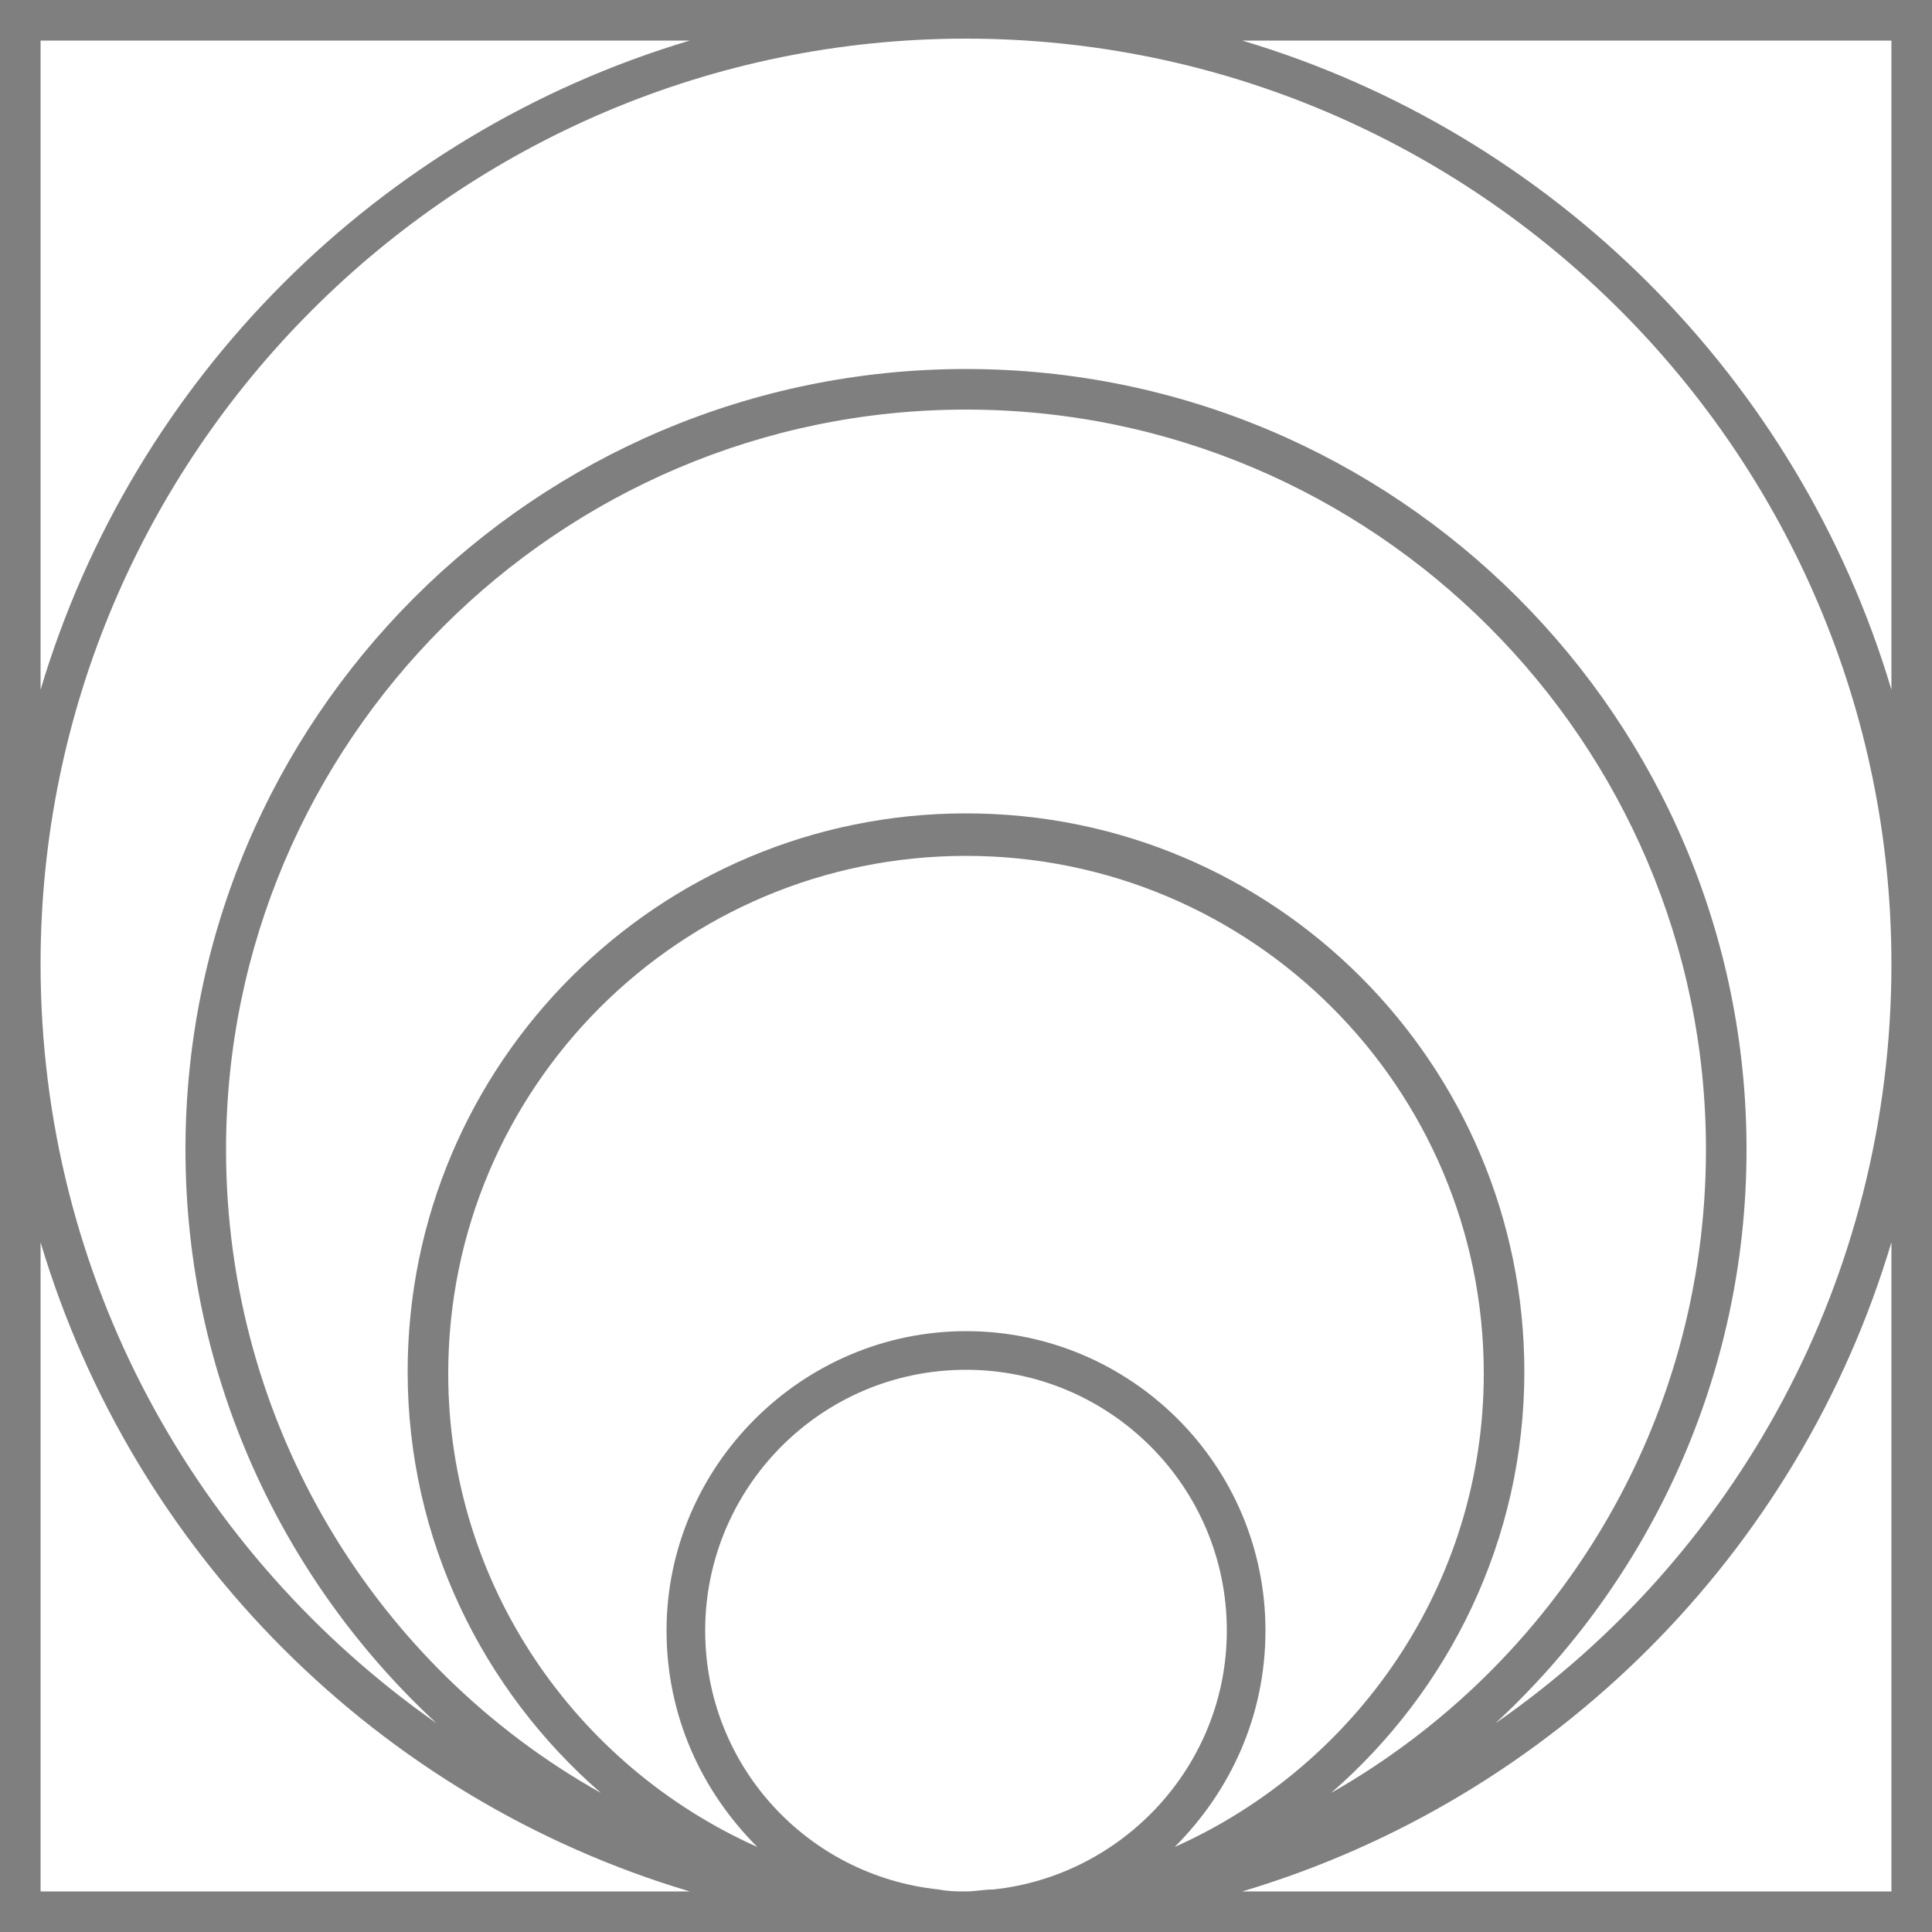 <svg width="50" height="50" viewBox="0 0 50 50" fill="none" xmlns="http://www.w3.org/2000/svg">
<path d="M0 0V50H50V0H0ZM1.05 1.05H17.85C9.8 3.45 3.45 9.8 1.05 17.85V1.05ZM1.05 48.95V32.15C3.45 40.2 9.8 46.55 17.85 48.95H1.05ZM5.85 29.75C5.85 19.2 14.45 10.6 25 10.6C35.55 10.6 44.15 19.2 44.15 29.75C44.15 36.9 40.25 43.1 34.45 46.4C37.5 43.75 39.45 39.85 39.45 35.5C39.45 27.55 33 21.05 25 21.05C17.05 21.05 10.55 27.5 10.55 35.5C10.55 39.85 12.5 43.75 15.55 46.4C9.75 43.15 5.85 36.9 5.85 29.75ZM25.7 48.9C25.45 48.9 25.25 48.95 25 48.95C24.75 48.95 24.55 48.95 24.3 48.9C20.9 48.55 18.25 45.7 18.25 42.2C18.25 38.5 21.25 35.45 25 35.45C28.7 35.45 31.75 38.45 31.75 42.2C31.75 45.7 29.05 48.55 25.7 48.9ZM32.75 42.2C32.75 37.9 29.25 34.45 25 34.45C20.75 34.45 17.25 37.95 17.25 42.2C17.25 44.4 18.15 46.35 19.6 47.8C14.9 45.7 11.6 41 11.6 35.55C11.6 28.15 17.6 22.15 25 22.15C32.4 22.15 38.4 28.15 38.4 35.55C38.4 41 35.1 45.7 30.4 47.8C31.85 46.35 32.75 44.4 32.75 42.2ZM48.95 48.95H32.15C40.2 46.55 46.55 40.2 48.95 32.15V48.95ZM38.7 44.6C42.7 40.9 45.2 35.6 45.2 29.75C45.2 18.6 36.15 9.55 25 9.55C13.85 9.55 4.8 18.6 4.8 29.75C4.8 35.6 7.3 40.9 11.3 44.6C5.1 40.25 1.05 33.1 1.05 24.95C1.05 11.75 11.8 1 25 1C38.2 1 48.95 11.75 48.95 24.95C48.95 33.1 44.9 40.3 38.7 44.6ZM48.95 17.85C46.55 9.8 40.2 3.45 32.15 1.05H48.95V17.85Z" fill="black" fill-opacity="0.5"/>
</svg>
